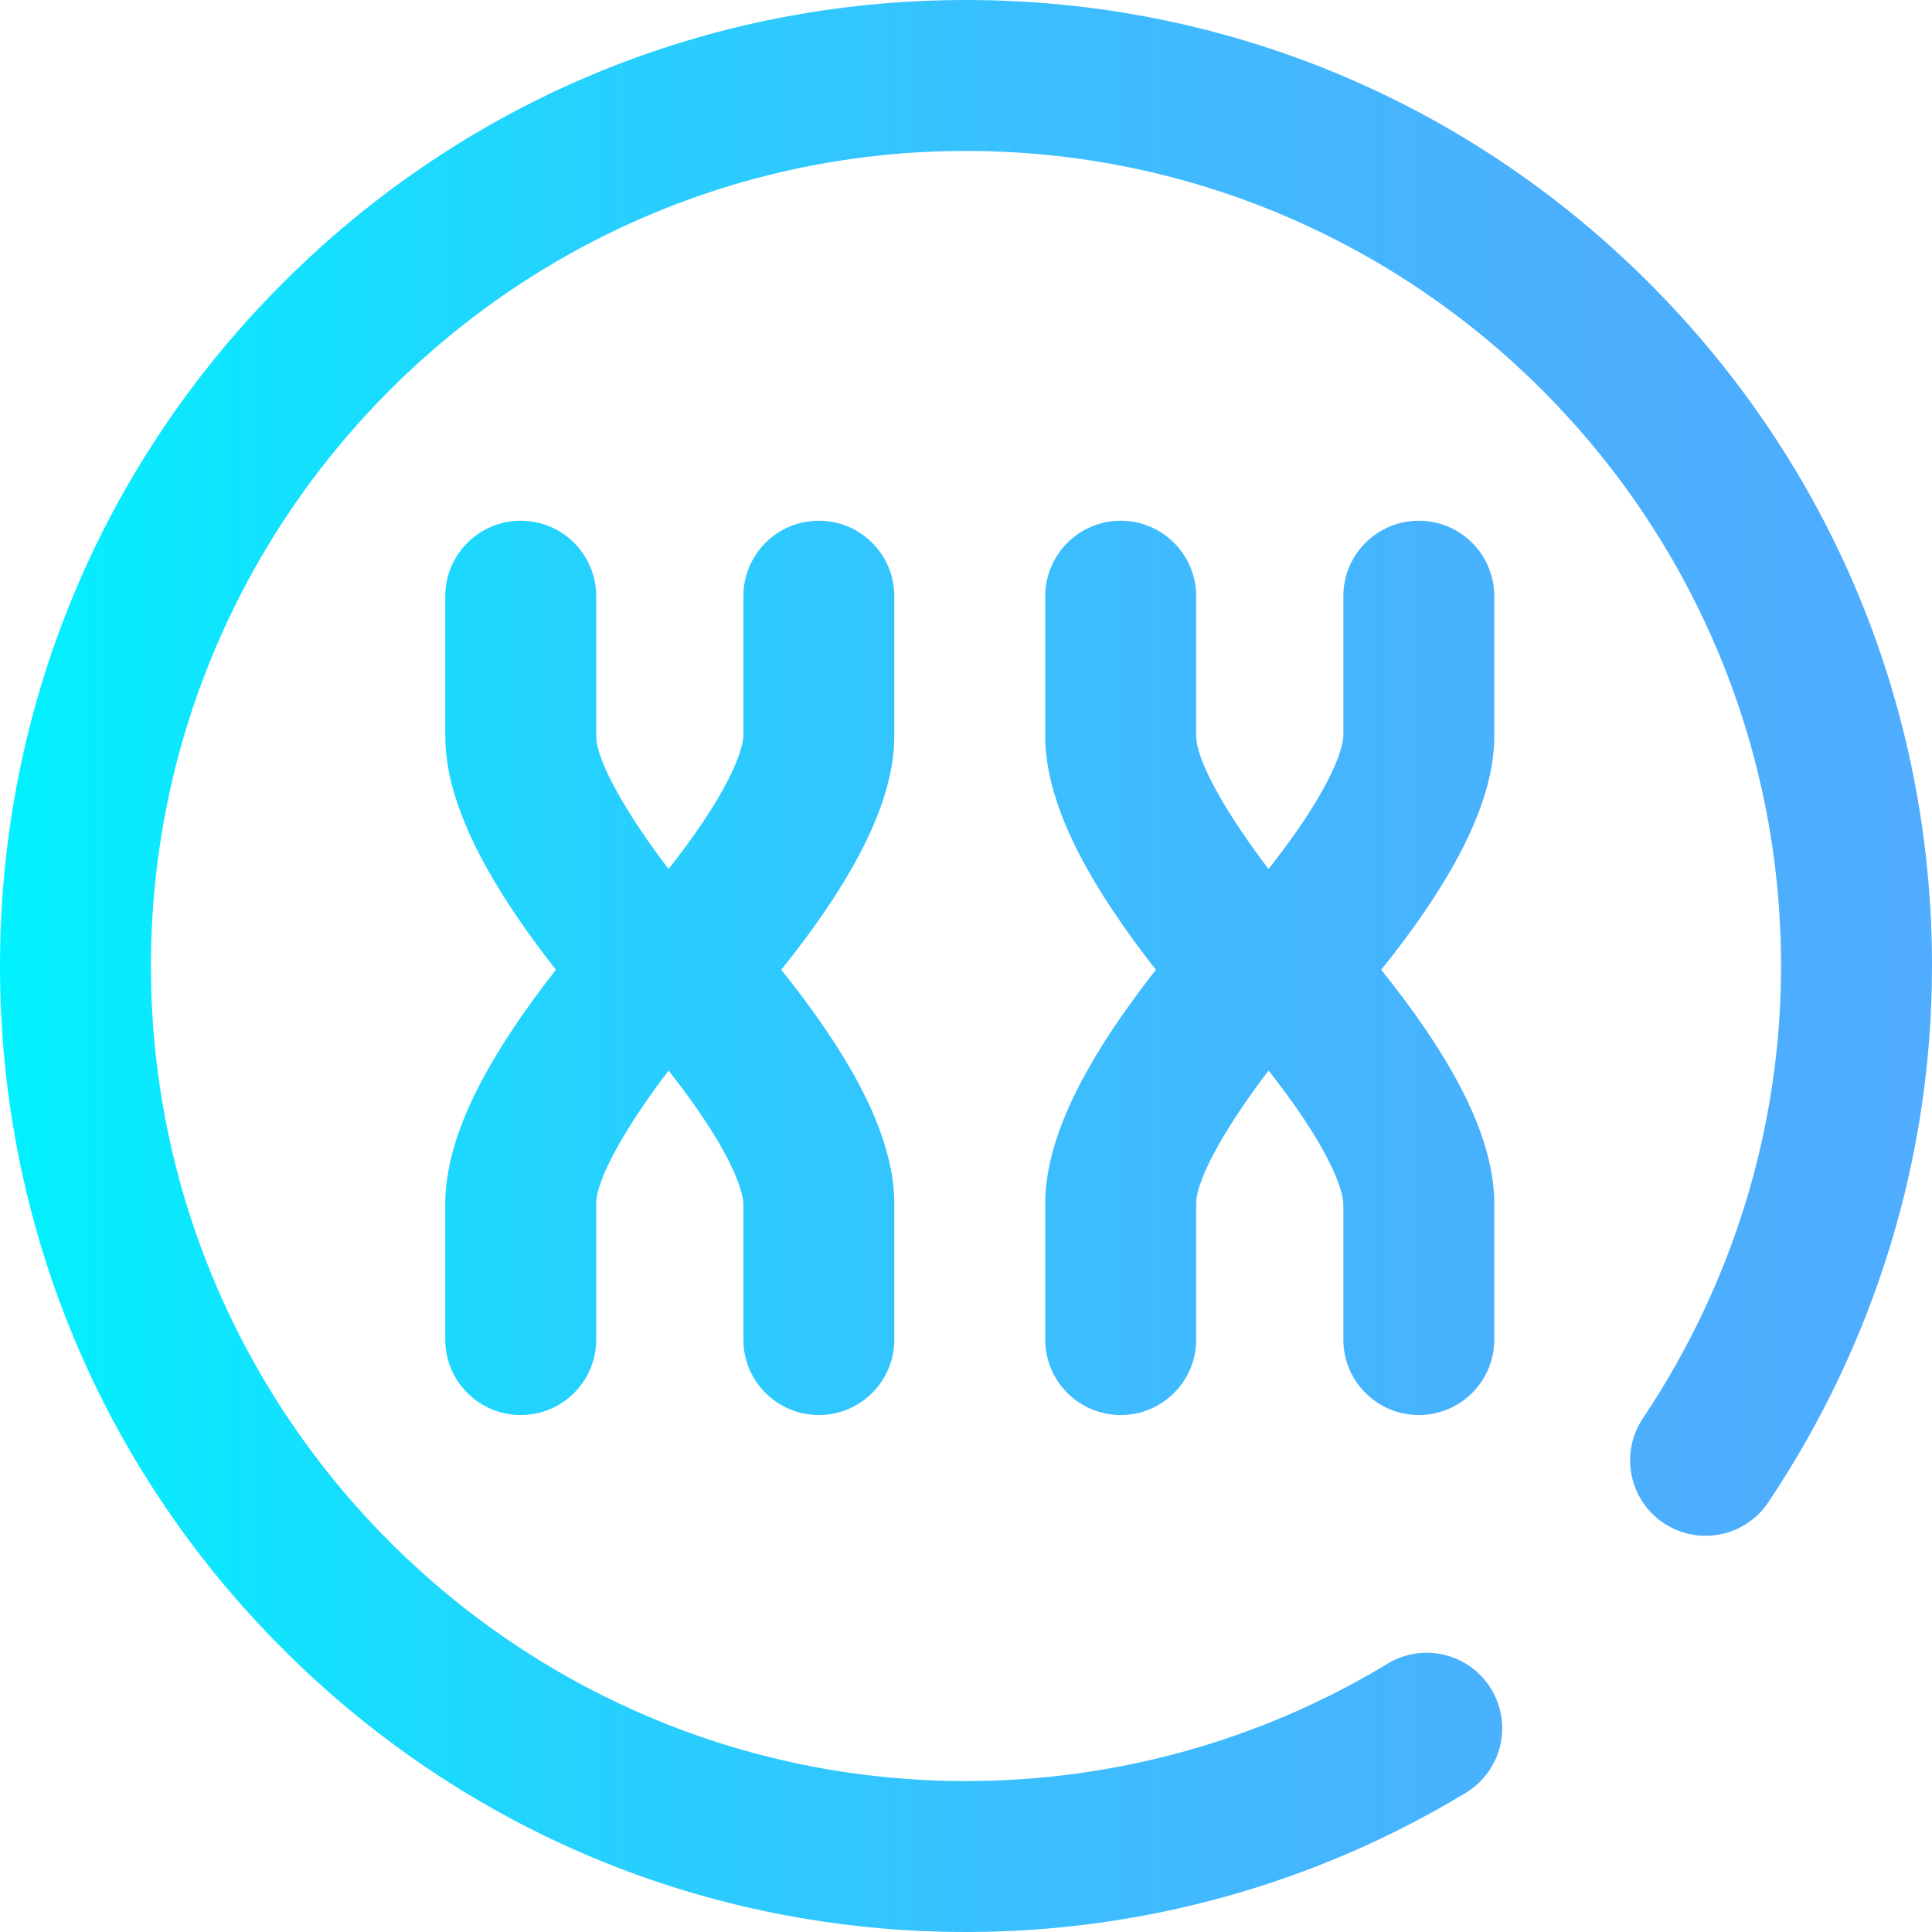 <svg id="Layer_1" enable-background="new 0 0 512 512" height="512" viewBox="0 0 512 512" width="512" xmlns="http://www.w3.org/2000/svg" xmlns:xlink="http://www.w3.org/1999/xlink"><linearGradient id="SVGID_1_" gradientUnits="userSpaceOnUse" x1="0" x2="512" y1="256" y2="256"><stop offset="0" stop-color="#00f2fe"/><stop offset=".021" stop-color="#03effe"/><stop offset=".293" stop-color="#24d2fe"/><stop offset=".554" stop-color="#3cbdfe"/><stop offset=".796" stop-color="#4ab0fe"/><stop offset="1" stop-color="#4facfe"/></linearGradient><path d="m512 256c0 50.531-14.999 99.674-43.374 142.116-6.139 9.183-18.559 11.651-27.742 5.511-9.183-6.139-11.65-18.56-5.511-27.742 23.962-35.841 36.627-77.296 36.627-119.885 0-119.103-96.897-216-216-216s-216 96.897-216 216 96.897 216 216 216c39.505 0 78.143-10.756 111.738-31.106 9.446-5.724 21.746-2.704 27.468 6.745 5.723 9.447 2.703 21.745-6.745 27.468-39.844 24.136-85.648 36.893-132.461 36.893-68.38 0-132.667-26.629-181.02-74.98-48.351-48.353-74.98-112.64-74.98-181.02s26.629-132.667 74.98-181.02c48.353-48.351 112.64-74.98 181.02-74.98s132.667 26.629 181.02 74.98c48.351 48.353 74.98 112.64 74.98 181.02zm-275-61v-37c0-11.046-8.954-20-20-20s-20 8.954-20 20v37c0 .901-.443 9.396-15.781 30.025-1.352 1.818-2.709 3.581-4.042 5.263-10.581-13.854-19.177-28.389-19.177-35.288v-37c0-11.046-8.954-20-20-20s-20 8.954-20 20v37c0 14.832 7.631 32.525 23.331 54.091 2.025 2.782 4.047 5.434 5.994 7.909-1.947 2.475-3.969 5.127-5.994 7.909-15.7 21.566-23.331 39.259-23.331 54.091v36c0 11.046 8.954 20 20 20s20-8.954 20-20v-36c0-6.899 8.598-21.436 19.177-35.289 1.332 1.683 2.69 3.445 4.042 5.263 15.338 20.63 15.781 29.125 15.781 30.026v36c0 11.046 8.954 20 20 20s20-8.954 20-20v-36c0-14.922-7.842-32.679-23.974-54.285-2.022-2.709-4.042-5.296-5.99-7.715 1.948-2.419 3.968-5.006 5.99-7.715 16.132-21.606 23.974-39.363 23.974-54.285zm159 0v-37c0-11.046-8.954-20-20-20s-20 8.954-20 20v37c0 .901-.443 9.396-15.781 30.025-1.352 1.818-2.709 3.581-4.042 5.263-10.581-13.854-19.177-28.389-19.177-35.288v-37c0-11.046-8.954-20-20-20s-20 8.954-20 20v37c0 14.832 7.631 32.525 23.331 54.091 2.025 2.782 4.047 5.434 5.994 7.909-1.947 2.475-3.969 5.127-5.994 7.909-15.7 21.566-23.331 39.259-23.331 54.091v36c0 11.046 8.954 20 20 20s20-8.954 20-20v-36c0-6.899 8.598-21.436 19.177-35.289 1.332 1.683 2.69 3.445 4.042 5.263 15.338 20.63 15.781 29.125 15.781 30.026v36c0 11.046 8.954 20 20 20s20-8.954 20-20v-36c0-14.922-7.842-32.679-23.974-54.285-2.022-2.709-4.042-5.296-5.99-7.715 1.948-2.419 3.968-5.006 5.99-7.715 16.132-21.606 23.974-39.363 23.974-54.285z" fill="url(#SVGID_1_)"/></svg>